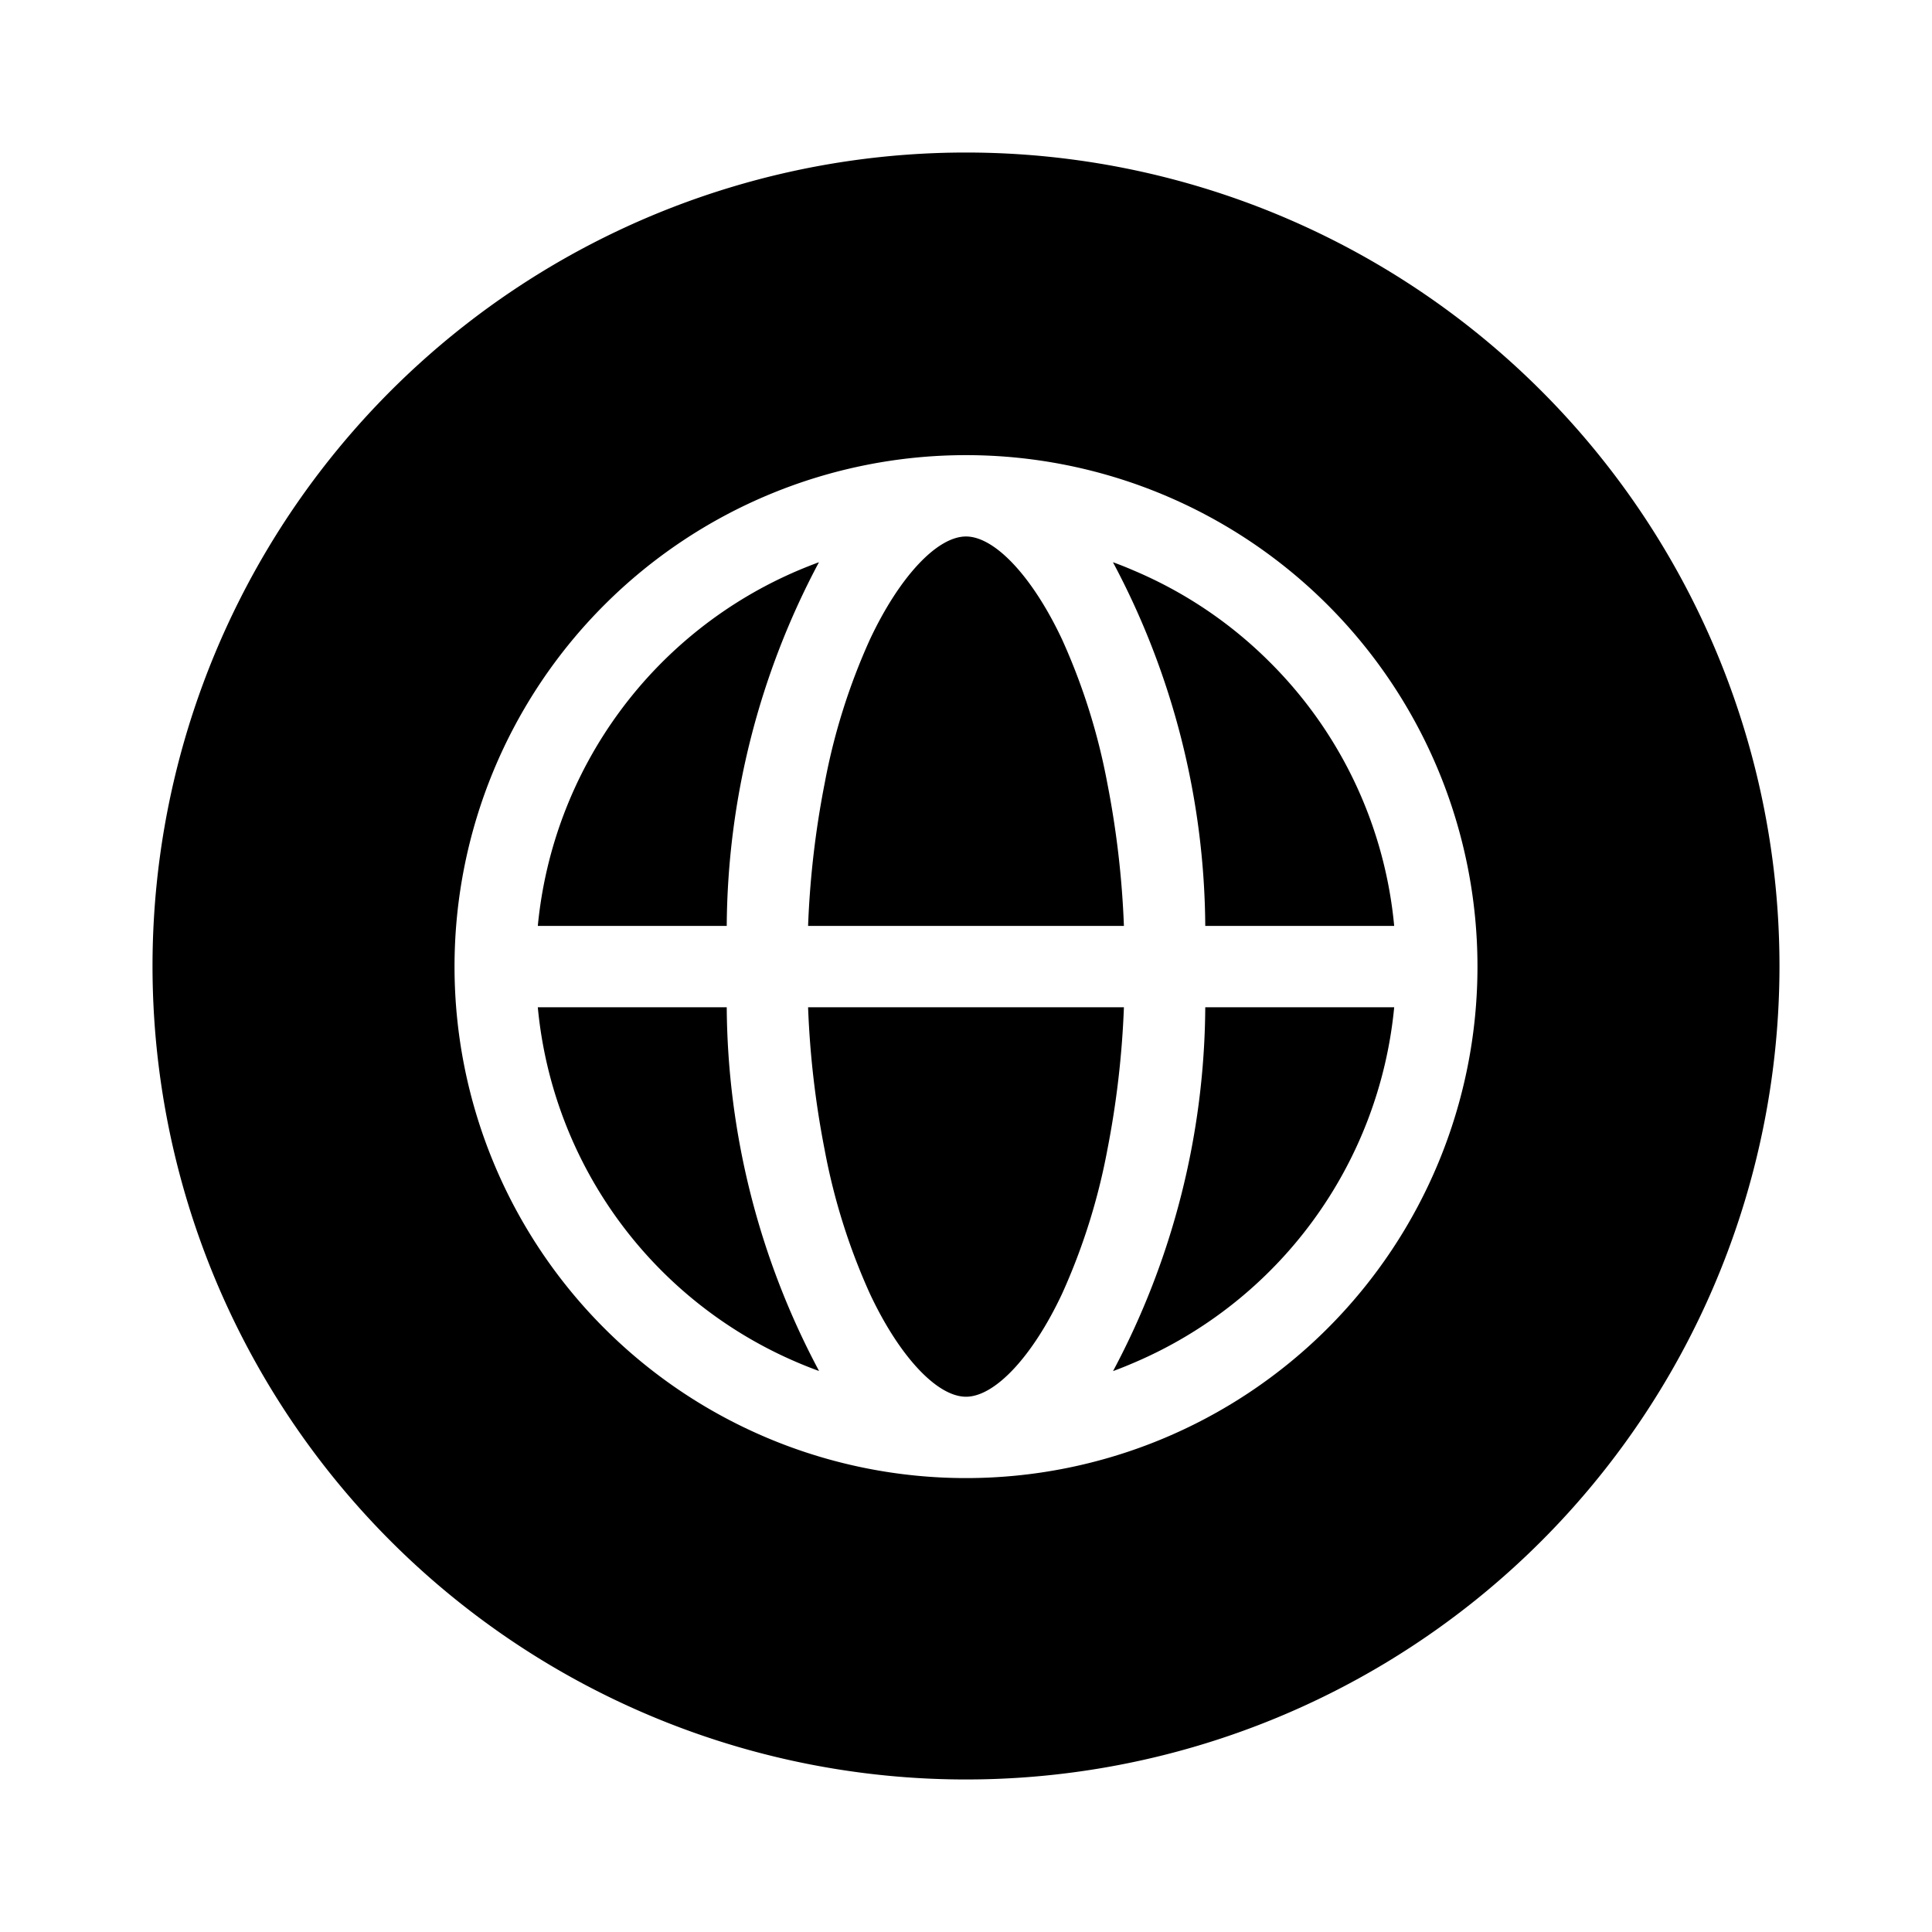 <!-- Uploaded to: SVG Repo, www.svgrepo.com, Generator: SVG Repo Mixer Tools -->
<svg fill="#000000" width="800px" height="800px" viewBox="-1 0 19 19" xmlns="http://www.w3.org/2000/svg" class="cf-icon-svg"><path d="M16.5 9.5a8 8 0 1 1-8-8 8 8 0 0 1 8 8zm-2.97.006a5.03 5.03 0 1 0-5.03 5.03 5.03 5.03 0 0 0 5.03-5.03zm-7.383-.4H4.289a4.237 4.237 0 0 1 2.565-3.498q.1-.042.2-.079a7.702 7.702 0 0 0-.907 3.577zm0 .8a7.7 7.7 0 0 0 .908 3.577q-.102-.037-.201-.079a4.225 4.225 0 0 1-2.565-3.498zm.8-.8a9.04 9.04 0 0 1 .163-1.402 6.164 6.164 0 0 1 .445-1.415c.289-.615.66-1.013.945-1.013.285 0 .656.398.945 1.013a6.18 6.18 0 0 1 .445 1.415 9.078 9.078 0 0 1 .163 1.402zm3.106.8a9.073 9.073 0 0 1-.163 1.402 6.187 6.187 0 0 1-.445 1.415c-.289.616-.66 1.013-.945 1.013-.285 0-.656-.397-.945-1.013a6.172 6.172 0 0 1-.445-1.415 9.036 9.036 0 0 1-.163-1.402zm1.438-3.391a4.211 4.211 0 0 1 1.22 2.591h-1.858a7.698 7.698 0 0 0-.908-3.577q.102.037.201.08a4.208 4.208 0 0 1 1.345.906zm-.638 3.391h1.858a4.238 4.238 0 0 1-2.565 3.498q-.1.043-.2.08a7.697 7.697 0 0 0 .907-3.578z"/></svg>